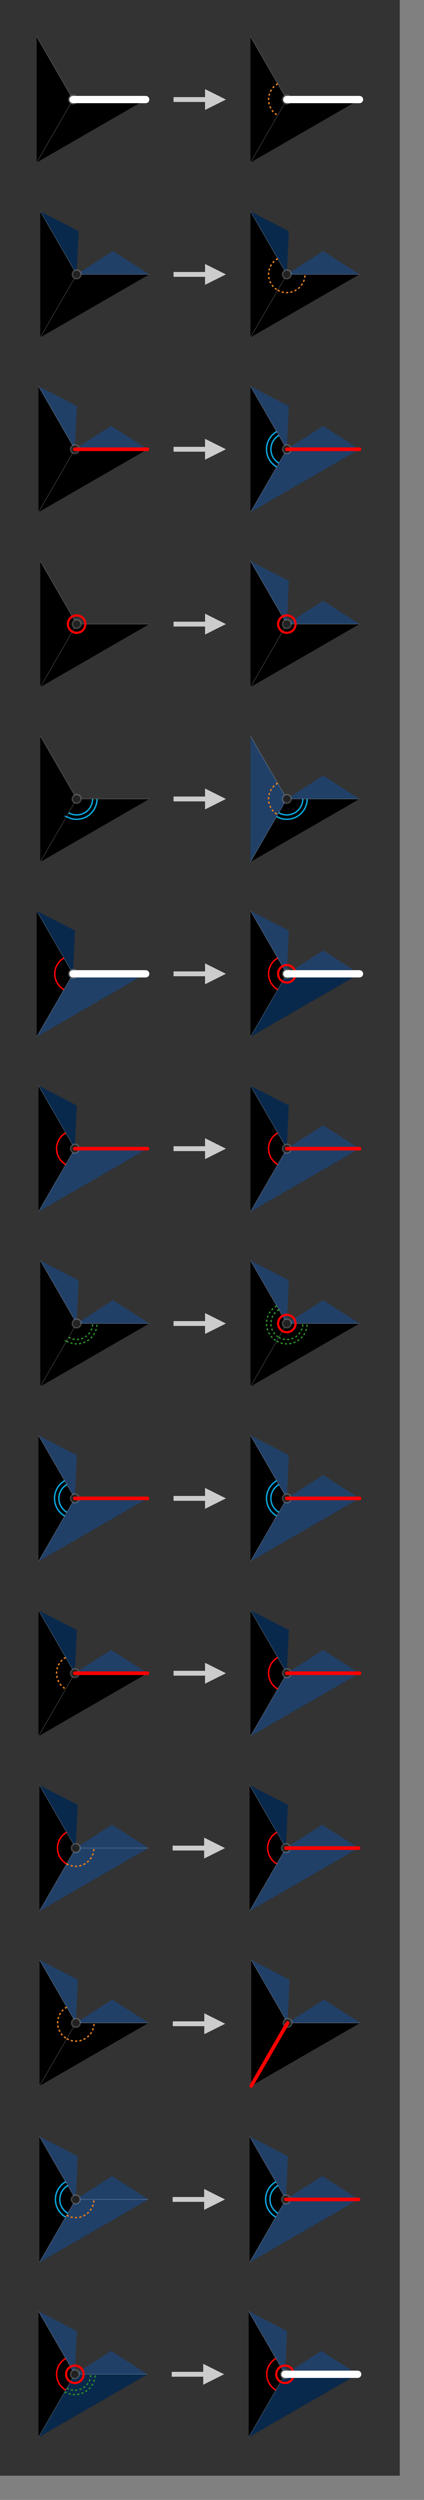 <svg xmlns="http://www.w3.org/2000/svg" width="175" height="1031" aria-hidden="true" style="pointer-events:none;position:absolute;left:0;top:0;transform-origin:left top;z-index:20"><rect width="100%" height="100%" fill="#808080" stroke="none"/><rect width="165" height="1021" rx="0" ry="0" style="fill:#333"/><path d="M-.5.866 0 0h1zm0-1.732L0 0l-.5.866z" style="fill:#000" transform="matrix(30 0 0 30 30.13 41.056)"/><path d="M0 0h1M0 0l-.5.866M0 0l-.5-.866" style="fill:none;stroke:rgba(255,255,255,.2);stroke-width:.01" transform="matrix(30 0 0 30 30.13 41.056)"/><circle r=".06" style="fill:#222;stroke:rgba(255,255,255,.2);stroke-width:.02" transform="matrix(30 0 0 30 30.13 41.056)"/><path d="M0 0h1" style="fill:none;stroke:#fff;stroke-width:.1;stroke-linecap:round" transform="matrix(30 0 0 30 30.13 41.056)"/><path d="M0 .5h13v3L20 0l-7-3.5v3H0z" style="fill:#ccc;stroke:#ccc" transform="translate(72.13 41.056)"/><path d="M-.5.866 0 0h1zm0-1.732L0 0l-.5.866z" style="fill:#000" transform="matrix(30 0 0 30 118.378 41.056)"/><path d="M-.125-.217a.25.25 0 0 0 0 .434" style="fill:none;stroke:#e07c1f;stroke-width:.02;stroke-dasharray:.03,.03;stroke-dashoffset:0" transform="matrix(30 0 0 30 118.378 41.056)"/><path d="M0 0h1M0 0l-.5.866M0 0l-.5-.866" style="fill:none;stroke:rgba(255,255,255,.2);stroke-width:.01" transform="matrix(30 0 0 30 118.378 41.056)"/><circle r=".06" style="fill:#222;stroke:rgba(255,255,255,.2);stroke-width:.02" transform="matrix(30 0 0 30 118.378 41.056)"/><path d="M0 0h1" style="fill:none;stroke:#fff;stroke-width:.1;stroke-linecap:round" transform="matrix(30 0 0 30 118.378 41.056)"/><path d="M-.5.866 0 0h1zm0-1.732L0 0l-.5.866z" style="fill:#000" transform="matrix(30 0 0 30 31.63 113.167)"/><path d="M1 0H0l.5-.321z" style="fill:#214068" transform="matrix(30 0 0 30 31.63 113.167)"/><path d="M-.5-.866 0 0l.028-.594z" style="fill:#09294c" transform="matrix(30 0 0 30 31.63 113.167)"/><path d="M0 0h1M0 0l-.5.866M0 0l-.5-.866" style="fill:none;stroke:rgba(255,255,255,.2);stroke-width:.01" transform="matrix(30 0 0 30 31.63 113.167)"/><circle r=".06" style="fill:#222;stroke:rgba(255,255,255,.2);stroke-width:.02" transform="matrix(30 0 0 30 31.63 113.167)"/><path d="M0 .5h13v3L20 0l-7-3.5v3H0z" style="fill:#ccc;stroke:#ccc" transform="translate(72.13 113.167)"/><path d="M-.5.866 0 0h1zm0-1.732L0 0l-.5.866z" style="fill:#000" transform="matrix(30 0 0 30 118.378 113.167)"/><path d="M1 0H0l.5-.321z" style="fill:#214068" transform="matrix(30 0 0 30 118.378 113.167)"/><path d="M-.5-.866 0 0l.028-.594z" style="fill:#09294c" transform="matrix(30 0 0 30 118.378 113.167)"/><path d="M-.125.217A.25.25 0 0 0 .25 0m-.375-.217a.25.25 0 0 0 0 .434" style="fill:none;stroke:#e07c1f;stroke-width:.02;stroke-dasharray:.03,.03;stroke-dashoffset:0" transform="matrix(30 0 0 30 118.378 113.167)"/><path d="M0 0h1M0 0l-.5.866M0 0l-.5-.866" style="fill:none;stroke:rgba(255,255,255,.2);stroke-width:.01" transform="matrix(30 0 0 30 118.378 113.167)"/><circle r=".06" style="fill:#222;stroke:rgba(255,255,255,.2);stroke-width:.02" transform="matrix(30 0 0 30 118.378 113.167)"/><path d="M-.5.866 0 0h1zm0-1.732L0 0l-.5.866z" style="fill:#000" transform="matrix(30 0 0 30 30.88 185.279)"/><path d="M1 0H0l.5-.321zM-.5-.866 0 0l.028-.594z" style="fill:#214068" transform="matrix(30 0 0 30 30.88 185.279)"/><path d="M0 0h1M0 0l-.5.866M0 0l-.5-.866" style="fill:none;stroke:rgba(255,255,255,.2);stroke-width:.01" transform="matrix(30 0 0 30 30.88 185.279)"/><circle r=".06" style="fill:#222;stroke:rgba(255,255,255,.2);stroke-width:.02" transform="matrix(30 0 0 30 30.88 185.279)"/><path d="M0 0h1" style="fill:none;stroke:red;stroke-width:.05;stroke-linecap:round" transform="matrix(30 0 0 30 30.88 185.279)"/><path d="M0 .5h13v3L20 0l-7-3.5v3H0z" style="fill:#ccc;stroke:#ccc" transform="translate(72.13 185.279)"/><path d="M-.5.866 0 0h1zm0-1.732L0 0l-.5.866z" style="fill:#000" transform="matrix(30 0 0 30 118.378 185.279)"/><path d="M1 0H0l.5-.321zM-.5-.866 0 0l.028-.594zm0 1.732L0 0h1z" style="fill:#214068" transform="matrix(30 0 0 30 118.378 185.279)"/><path d="M-.11-.19a.22.22 0 0 0 0 .38m-.03-.432a.28.28 0 0 0 0 .484" style="fill:none;stroke:#08a4d9;stroke-width:.02" transform="matrix(30 0 0 30 118.378 185.279)"/><path d="M0 0h1M0 0l-.5.866M0 0l-.5-.866" style="fill:none;stroke:rgba(255,255,255,.2);stroke-width:.01" transform="matrix(30 0 0 30 118.378 185.279)"/><circle r=".06" style="fill:#222;stroke:rgba(255,255,255,.2);stroke-width:.02" transform="matrix(30 0 0 30 118.378 185.279)"/><path d="M0 0h1" style="fill:none;stroke:red;stroke-width:.05;stroke-linecap:round" transform="matrix(30 0 0 30 118.378 185.279)"/><path d="M-.5.866 0 0h1zm0-1.732L0 0l-.5.866z" style="fill:#000" transform="matrix(30 0 0 30 31.63 257.39)"/><path d="M0 0h1M0 0l-.5.866M0 0l-.5-.866" style="fill:none;stroke:rgba(255,255,255,.2);stroke-width:.01" transform="matrix(30 0 0 30 31.63 257.39)"/><circle r=".06" style="fill:#222;stroke:rgba(255,255,255,.2);stroke-width:.02" transform="matrix(30 0 0 30 31.63 257.39)"/><circle r=".12" style="fill:none;stroke:red;stroke-width:.03" transform="matrix(30 0 0 30 31.63 257.39)"/><path d="M0 .5h13v3L20 0l-7-3.5v3H0z" style="fill:#ccc;stroke:#ccc" transform="translate(72.13 257.39)"/><path d="M-.5.866 0 0h1zm0-1.732L0 0l-.5.866z" style="fill:#000" transform="matrix(30 0 0 30 118.378 257.39)"/><path d="M1 0H0l.5-.321zM-.5-.866 0 0l.028-.594z" style="fill:#214068" transform="matrix(30 0 0 30 118.378 257.39)"/><path d="M0 0h1M0 0l-.5.866M0 0l-.5-.866" style="fill:none;stroke:rgba(255,255,255,.2);stroke-width:.01" transform="matrix(30 0 0 30 118.378 257.39)"/><circle r=".06" style="fill:#222;stroke:rgba(255,255,255,.2);stroke-width:.02" transform="matrix(30 0 0 30 118.378 257.39)"/><circle r=".12" style="fill:none;stroke:red;stroke-width:.03" transform="matrix(30 0 0 30 118.378 257.39)"/><path d="M-.5.866 0 0h1zm0-1.732L0 0l-.5.866z" style="fill:#000" transform="matrix(30 0 0 30 31.63 329.502)"/><path d="M-.11.19A.22.22 0 0 0 .22 0m-.36.242A.28.28 0 0 0 .28 0" style="fill:none;stroke:#08a4d9;stroke-width:.02" transform="matrix(30 0 0 30 31.63 329.502)"/><path d="M0 0h1M0 0l-.5.866M0 0l-.5-.866" style="fill:none;stroke:rgba(255,255,255,.2);stroke-width:.01" transform="matrix(30 0 0 30 31.63 329.502)"/><circle r=".06" style="fill:#222;stroke:rgba(255,255,255,.2);stroke-width:.02" transform="matrix(30 0 0 30 31.63 329.502)"/><path d="M0 .5h13v3L20 0l-7-3.5v3H0z" style="fill:#ccc;stroke:#ccc" transform="translate(72.13 329.502)"/><path d="M-.5.866 0 0h1zm0-1.732L0 0l-.5.866z" style="fill:#000" transform="matrix(30 0 0 30 118.378 329.502)"/><path d="M-.5-.866 0 0l-.5.866zM1 0H0l.5-.321z" style="fill:#214068" transform="matrix(30 0 0 30 118.378 329.502)"/><path d="M-.11.19A.22.22 0 0 0 .22 0m-.36.242A.28.28 0 0 0 .28 0" style="fill:none;stroke:#08a4d9;stroke-width:.02" transform="matrix(30 0 0 30 118.378 329.502)"/><path d="M-.125-.217a.25.25 0 0 0 0 .434" style="fill:none;stroke:#e07c1f;stroke-width:.02;stroke-dasharray:.03,.03;stroke-dashoffset:0" transform="matrix(30 0 0 30 118.378 329.502)"/><path d="M0 0h1M0 0l-.5.866M0 0l-.5-.866" style="fill:none;stroke:rgba(255,255,255,.2);stroke-width:.01" transform="matrix(30 0 0 30 118.378 329.502)"/><circle r=".06" style="fill:#222;stroke:rgba(255,255,255,.2);stroke-width:.02" transform="matrix(30 0 0 30 118.378 329.502)"/><path d="M-.5.866 0 0h1zm0-1.732L0 0l-.5.866z" style="fill:#000" transform="matrix(30 0 0 30 30.13 401.613)"/><path d="M-.5.866 0 0h1z" style="fill:#214068" transform="matrix(30 0 0 30 30.13 401.613)"/><path d="M-.5-.866 0 0l.028-.594z" style="fill:#09294c" transform="matrix(30 0 0 30 30.13 401.613)"/><path d="M-.125-.217a.25.25 0 0 0 0 .434" style="fill:none;stroke:red;stroke-width:.02" transform="matrix(30 0 0 30 30.13 401.613)"/><path d="M0 0h1M0 0l-.5.866M0 0l-.5-.866" style="fill:none;stroke:rgba(255,255,255,.2);stroke-width:.01" transform="matrix(30 0 0 30 30.13 401.613)"/><circle r=".06" style="fill:#222;stroke:rgba(255,255,255,.2);stroke-width:.02" transform="matrix(30 0 0 30 30.13 401.613)"/><path d="M0 0h1" style="fill:none;stroke:#fff;stroke-width:.1;stroke-linecap:round" transform="matrix(30 0 0 30 30.13 401.613)"/><path d="M0 .5h13v3L20 0l-7-3.5v3H0z" style="fill:#ccc;stroke:#ccc" transform="translate(72.13 401.613)"/><path d="M-.5.866 0 0h1zm0-1.732L0 0l-.5.866z" style="fill:#000" transform="matrix(30 0 0 30 118.378 401.613)"/><path d="M1 0H0l.5-.321zM-.5-.866 0 0l.028-.594z" style="fill:#214068" transform="matrix(30 0 0 30 118.378 401.613)"/><path d="M-.5.866 0 0h1z" style="fill:#09294c" transform="matrix(30 0 0 30 118.378 401.613)"/><path d="M-.125-.217a.25.25 0 0 0 0 .434" style="fill:none;stroke:red;stroke-width:.02" transform="matrix(30 0 0 30 118.378 401.613)"/><path d="M0 0h1M0 0l-.5.866M0 0l-.5-.866" style="fill:none;stroke:rgba(255,255,255,.2);stroke-width:.01" transform="matrix(30 0 0 30 118.378 401.613)"/><circle r=".06" style="fill:#222;stroke:rgba(255,255,255,.2);stroke-width:.02" transform="matrix(30 0 0 30 118.378 401.613)"/><circle r=".12" style="fill:none;stroke:red;stroke-width:.03" transform="matrix(30 0 0 30 118.378 401.613)"/><path d="M0 0h1" style="fill:none;stroke:#fff;stroke-width:.1;stroke-linecap:round" transform="matrix(30 0 0 30 118.378 401.613)"/><path d="M-.5.866 0 0h1zm0-1.732L0 0l-.5.866z" style="fill:#000" transform="matrix(30 0 0 30 30.88 473.725)"/><path d="M-.5.866 0 0h1z" style="fill:#214068" transform="matrix(30 0 0 30 30.88 473.725)"/><path d="M-.5-.866 0 0l.028-.594z" style="fill:#09294c" transform="matrix(30 0 0 30 30.88 473.725)"/><path d="M-.125-.217a.25.25 0 0 0 0 .434" style="fill:none;stroke:red;stroke-width:.02" transform="matrix(30 0 0 30 30.88 473.725)"/><path d="M0 0h1M0 0l-.5.866M0 0l-.5-.866" style="fill:none;stroke:rgba(255,255,255,.2);stroke-width:.01" transform="matrix(30 0 0 30 30.88 473.725)"/><circle r=".06" style="fill:#222;stroke:rgba(255,255,255,.2);stroke-width:.02" transform="matrix(30 0 0 30 30.88 473.725)"/><path d="M0 0h1" style="fill:none;stroke:red;stroke-width:.05;stroke-linecap:round" transform="matrix(30 0 0 30 30.88 473.725)"/><path d="M0 .5h13v3L20 0l-7-3.5v3H0z" style="fill:#ccc;stroke:#ccc" transform="translate(72.13 473.725)"/><path d="M-.5.866 0 0h1zm0-1.732L0 0l-.5.866z" style="fill:#000" transform="matrix(30 0 0 30 118.378 473.725)"/><path d="M1 0H0l.5-.321zM-.5.866 0 0h1z" style="fill:#214068" transform="matrix(30 0 0 30 118.378 473.725)"/><path d="M-.5-.866 0 0l.028-.594z" style="fill:#09294c" transform="matrix(30 0 0 30 118.378 473.725)"/><path d="M-.125-.217a.25.25 0 0 0 0 .434" style="fill:none;stroke:red;stroke-width:.02" transform="matrix(30 0 0 30 118.378 473.725)"/><path d="M0 0h1M0 0l-.5.866M0 0l-.5-.866" style="fill:none;stroke:rgba(255,255,255,.2);stroke-width:.01" transform="matrix(30 0 0 30 118.378 473.725)"/><circle r=".06" style="fill:#222;stroke:rgba(255,255,255,.2);stroke-width:.02" transform="matrix(30 0 0 30 118.378 473.725)"/><path d="M0 0h1" style="fill:none;stroke:red;stroke-width:.05;stroke-linecap:round" transform="matrix(30 0 0 30 118.378 473.725)"/><path d="M-.5.866 0 0h1zm0-1.732L0 0l-.5.866z" style="fill:#000" transform="matrix(30 0 0 30 31.63 545.836)"/><path d="M1 0H0l.5-.321zM-.5-.866 0 0l.028-.594z" style="fill:#214068" transform="matrix(30 0 0 30 31.63 545.836)"/><path d="M-.11.19A.22.22 0 0 0 .22 0m-.36.242A.28.28 0 0 0 .28 0" style="fill:none;stroke:#2a892a;stroke-width:.02;stroke-dasharray:.03,.03;stroke-dashoffset:0" transform="matrix(30 0 0 30 31.63 545.836)"/><path d="M0 0h1M0 0l-.5.866M0 0l-.5-.866" style="fill:none;stroke:rgba(255,255,255,.2);stroke-width:.01" transform="matrix(30 0 0 30 31.63 545.836)"/><circle r=".06" style="fill:#222;stroke:rgba(255,255,255,.2);stroke-width:.02" transform="matrix(30 0 0 30 31.63 545.836)"/><path d="M0 .5h13v3L20 0l-7-3.5v3H0z" style="fill:#ccc;stroke:#ccc" transform="translate(72.13 545.836)"/><path d="M-.5.866 0 0h1zm0-1.732L0 0l-.5.866z" style="fill:#000" transform="matrix(30 0 0 30 118.378 545.836)"/><path d="M1 0H0l.5-.321zM-.5-.866 0 0l.028-.594z" style="fill:#214068" transform="matrix(30 0 0 30 118.378 545.836)"/><path d="M-.11.19A.22.22 0 0 0 .22 0m-.36.242A.28.28 0 0 0 .28 0m-.39-.19a.22.22 0 0 0 0 .38m-.03-.432a.28.28 0 0 0 0 .484" style="fill:none;stroke:#2a892a;stroke-width:.02;stroke-dasharray:.03,.03;stroke-dashoffset:0" transform="matrix(30 0 0 30 118.378 545.836)"/><path d="M0 0h1M0 0l-.5.866M0 0l-.5-.866" style="fill:none;stroke:rgba(255,255,255,.2);stroke-width:.01" transform="matrix(30 0 0 30 118.378 545.836)"/><circle r=".06" style="fill:#222;stroke:rgba(255,255,255,.2);stroke-width:.02" transform="matrix(30 0 0 30 118.378 545.836)"/><circle r=".12" style="fill:none;stroke:red;stroke-width:.03" transform="matrix(30 0 0 30 118.378 545.836)"/><path d="M-.5.866 0 0h1zm0-1.732L0 0l-.5.866z" style="fill:#000" transform="matrix(30 0 0 30 30.88 617.948)"/><path d="M-.5.866 0 0h1zm0-1.732L0 0l.028-.594z" style="fill:#214068" transform="matrix(30 0 0 30 30.88 617.948)"/><path d="M-.11-.19a.22.22 0 0 0 0 .38m-.03-.432a.28.28 0 0 0 0 .484" style="fill:none;stroke:#08a4d9;stroke-width:.02" transform="matrix(30 0 0 30 30.88 617.948)"/><path d="M0 0h1M0 0l-.5.866M0 0l-.5-.866" style="fill:none;stroke:rgba(255,255,255,.2);stroke-width:.01" transform="matrix(30 0 0 30 30.88 617.948)"/><circle r=".06" style="fill:#222;stroke:rgba(255,255,255,.2);stroke-width:.02" transform="matrix(30 0 0 30 30.88 617.948)"/><path d="M0 0h1" style="fill:none;stroke:red;stroke-width:.05;stroke-linecap:round" transform="matrix(30 0 0 30 30.88 617.948)"/><path d="M0 .5h13v3L20 0l-7-3.5v3H0z" style="fill:#ccc;stroke:#ccc" transform="translate(72.13 617.948)"/><path d="M-.5.866 0 0h1zm0-1.732L0 0l-.5.866z" style="fill:#000" transform="matrix(30 0 0 30 118.378 617.948)"/><path d="M1 0H0l.5-.321zM-.5-.866 0 0l.028-.594zm0 1.732L0 0h1z" style="fill:#214068" transform="matrix(30 0 0 30 118.378 617.948)"/><path d="M-.11-.19a.22.22 0 0 0 0 .38m-.03-.432a.28.28 0 0 0 0 .484" style="fill:none;stroke:#08a4d9;stroke-width:.02" transform="matrix(30 0 0 30 118.378 617.948)"/><path d="M0 0h1M0 0l-.5.866M0 0l-.5-.866" style="fill:none;stroke:rgba(255,255,255,.2);stroke-width:.01" transform="matrix(30 0 0 30 118.378 617.948)"/><circle r=".06" style="fill:#222;stroke:rgba(255,255,255,.2);stroke-width:.02" transform="matrix(30 0 0 30 118.378 617.948)"/><path d="M0 0h1" style="fill:none;stroke:red;stroke-width:.05;stroke-linecap:round" transform="matrix(30 0 0 30 118.378 617.948)"/><path d="M-.5.866 0 0h1zm0-1.732L0 0l-.5.866z" style="fill:#000" transform="matrix(30 0 0 30 30.88 690.06)"/><path d="M1 0H0l.5-.321z" style="fill:#214068" transform="matrix(30 0 0 30 30.88 690.06)"/><path d="M-.5-.866 0 0l.028-.594z" style="fill:#09294c" transform="matrix(30 0 0 30 30.88 690.06)"/><path d="M-.125-.217a.25.25 0 0 0 0 .434" style="fill:none;stroke:#e07c1f;stroke-width:.02;stroke-dasharray:.03,.03;stroke-dashoffset:0" transform="matrix(30 0 0 30 30.88 690.06)"/><path d="M0 0h1M0 0l-.5.866M0 0l-.5-.866" style="fill:none;stroke:rgba(255,255,255,.2);stroke-width:.01" transform="matrix(30 0 0 30 30.88 690.06)"/><circle r=".06" style="fill:#222;stroke:rgba(255,255,255,.2);stroke-width:.02" transform="matrix(30 0 0 30 30.88 690.06)"/><path d="M0 0h1" style="fill:none;stroke:red;stroke-width:.05;stroke-linecap:round" transform="matrix(30 0 0 30 30.88 690.06)"/><path d="M0 .5h13v3L20 0l-7-3.5v3H0z" style="fill:#ccc;stroke:#ccc" transform="translate(72.13 690.06)"/><path d="M-.5.866 0 0h1zm0-1.732L0 0l-.5.866z" style="fill:#000" transform="matrix(30 0 0 30 118.378 690.06)"/><path d="M1 0H0l.5-.321zM-.5.866 0 0h1z" style="fill:#214068" transform="matrix(30 0 0 30 118.378 690.06)"/><path d="M-.5-.866 0 0l.028-.594z" style="fill:#09294c" transform="matrix(30 0 0 30 118.378 690.06)"/><path d="M-.125-.217a.25.25 0 0 0 0 .434" style="fill:none;stroke:red;stroke-width:.02" transform="matrix(30 0 0 30 118.378 690.06)"/><path d="M0 0h1M0 0l-.5.866M0 0l-.5-.866" style="fill:none;stroke:rgba(255,255,255,.2);stroke-width:.01" transform="matrix(30 0 0 30 118.378 690.06)"/><circle r=".06" style="fill:#222;stroke:rgba(255,255,255,.2);stroke-width:.02" transform="matrix(30 0 0 30 118.378 690.06)"/><path d="M0 0h1" style="fill:none;stroke:red;stroke-width:.05;stroke-linecap:round" transform="matrix(30 0 0 30 118.378 690.06)"/><path d="M-.5.866 0 0h1zm0-1.732L0 0l-.5.866z" style="fill:#000" transform="matrix(30 0 0 30 31.255 762.171)"/><path d="M1 0H0l.5-.321zM-.5.866 0 0h1z" style="fill:#214068" transform="matrix(30 0 0 30 31.255 762.171)"/><path d="M-.5-.866 0 0l.028-.594z" style="fill:#09294c" transform="matrix(30 0 0 30 31.255 762.171)"/><path d="M-.125.217A.25.25 0 0 0 .25 0" style="fill:none;stroke:#e07c1f;stroke-width:.02;stroke-dasharray:.03,.03;stroke-dashoffset:0" transform="matrix(30 0 0 30 31.255 762.171)"/><path d="M-.125-.217a.25.25 0 0 0 0 .434" style="fill:none;stroke:red;stroke-width:.02" transform="matrix(30 0 0 30 31.255 762.171)"/><path d="M0 0h1M0 0l-.5.866M0 0l-.5-.866" style="fill:none;stroke:rgba(255,255,255,.2);stroke-width:.01" transform="matrix(30 0 0 30 31.255 762.171)"/><circle r=".06" style="fill:#222;stroke:rgba(255,255,255,.2);stroke-width:.02" transform="matrix(30 0 0 30 31.255 762.171)"/><path d="M0 .5h13v3L20 0l-7-3.5v3H0z" style="fill:#ccc;stroke:#ccc" transform="translate(71.755 762.171)"/><path d="M-.5.866 0 0h1zm0-1.732L0 0l-.5.866z" style="fill:#000" transform="matrix(30 0 0 30 118.003 762.171)"/><path d="M1 0H0l.5-.321zM-.5.866 0 0h1z" style="fill:#214068" transform="matrix(30 0 0 30 118.003 762.171)"/><path d="M-.5-.866 0 0l.028-.594z" style="fill:#09294c" transform="matrix(30 0 0 30 118.003 762.171)"/><path d="M-.125-.217a.25.25 0 0 0 0 .434" style="fill:none;stroke:red;stroke-width:.02" transform="matrix(30 0 0 30 118.003 762.171)"/><path d="M0 0h1M0 0l-.5.866M0 0l-.5-.866" style="fill:none;stroke:rgba(255,255,255,.2);stroke-width:.01" transform="matrix(30 0 0 30 118.003 762.171)"/><circle r=".06" style="fill:#222;stroke:rgba(255,255,255,.2);stroke-width:.02" transform="matrix(30 0 0 30 118.003 762.171)"/><path d="M0 0h1" style="fill:none;stroke:red;stroke-width:.05;stroke-linecap:round" transform="matrix(30 0 0 30 118.003 762.171)"/><path d="M-.5.866 0 0h1zm0-1.732L0 0l-.5.866z" style="fill:#000" transform="matrix(30 0 0 30 31.32 834.283)"/><path d="M1 0H0l.5-.321zM-.5-.866 0 0l.028-.594z" style="fill:#214068" transform="matrix(30 0 0 30 31.32 834.283)"/><path d="M-.125.217A.25.25 0 0 0 .25 0m-.375-.217a.25.25 0 0 0 0 .434" style="fill:none;stroke:#e07c1f;stroke-width:.02;stroke-dasharray:.03,.03;stroke-dashoffset:0" transform="matrix(30 0 0 30 31.32 834.283)"/><path d="M0 0h1M0 0l-.5.866M0 0l-.5-.866" style="fill:none;stroke:rgba(255,255,255,.2);stroke-width:.01" transform="matrix(30 0 0 30 31.32 834.283)"/><circle r=".06" style="fill:#222;stroke:rgba(255,255,255,.2);stroke-width:.02" transform="matrix(30 0 0 30 31.32 834.283)"/><path d="M0 .5h13v3L20 0l-7-3.5v3H0z" style="fill:#ccc;stroke:#ccc" transform="translate(71.82 834.62)"/><path d="M-.5.866 0 0h1zm0-1.732L0 0l-.5.866z" style="fill:#000" transform="matrix(30 0 0 30 118.688 834.283)"/><path d="M1 0H0l.5-.321zM-.5-.866 0 0l.028-.594z" style="fill:#214068" transform="matrix(30 0 0 30 118.688 834.283)"/><path d="M0 0h1M0 0l-.5.866M0 0l-.5-.866" style="fill:none;stroke:rgba(255,255,255,.2);stroke-width:.01" transform="matrix(30 0 0 30 118.688 834.283)"/><circle r=".06" style="fill:#222;stroke:rgba(255,255,255,.2);stroke-width:.02" transform="matrix(30 0 0 30 118.688 834.283)"/><path d="m0 0-.5.866" style="fill:none;stroke:red;stroke-width:.05;stroke-linecap:round" transform="matrix(30 0 0 30 118.688 834.283)"/><path d="M-.5.866 0 0h1zm0-1.732L0 0l-.5.866z" style="fill:#000" transform="matrix(30 0 0 30 31.255 907.07)"/><path d="M1 0H0l.5-.321zM-.5-.866 0 0l.028-.594zm0 1.732L0 0h1z" style="fill:#214068" transform="matrix(30 0 0 30 31.255 907.07)"/><path d="M-.125.217A.25.25 0 0 0 .25 0" style="fill:none;stroke:#e07c1f;stroke-width:.02;stroke-dasharray:.03,.03;stroke-dashoffset:0" transform="matrix(30 0 0 30 31.255 907.07)"/><path d="M-.11-.19a.22.22 0 0 0 0 .38m-.03-.432a.28.28 0 0 0 0 .484" style="fill:none;stroke:#08a4d9;stroke-width:.02" transform="matrix(30 0 0 30 31.255 907.07)"/><path d="M0 0h1M0 0l-.5.866M0 0l-.5-.866" style="fill:none;stroke:rgba(255,255,255,.2);stroke-width:.01" transform="matrix(30 0 0 30 31.255 907.07)"/><circle r=".06" style="fill:#222;stroke:rgba(255,255,255,.2);stroke-width:.02" transform="matrix(30 0 0 30 31.255 907.07)"/><path d="M0 .5h13v3L20 0l-7-3.5v3H0z" style="fill:#ccc;stroke:#ccc" transform="translate(71.755 907.07)"/><path d="M-.5.866 0 0h1zm0-1.732L0 0l-.5.866z" style="fill:#000" transform="matrix(30 0 0 30 118.003 907.07)"/><path d="M1 0H0l.5-.321zM-.5-.866 0 0l.028-.594zm0 1.732L0 0h1z" style="fill:#214068" transform="matrix(30 0 0 30 118.003 907.07)"/><path d="M-.11-.19a.22.22 0 0 0 0 .38m-.03-.432a.28.28 0 0 0 0 .484" style="fill:none;stroke:#08a4d9;stroke-width:.02" transform="matrix(30 0 0 30 118.003 907.07)"/><path d="M0 0h1M0 0l-.5.866M0 0l-.5-.866" style="fill:none;stroke:rgba(255,255,255,.2);stroke-width:.01" transform="matrix(30 0 0 30 118.003 907.07)"/><circle r=".06" style="fill:#222;stroke:rgba(255,255,255,.2);stroke-width:.02" transform="matrix(30 0 0 30 118.003 907.07)"/><path d="M0 0h1" style="fill:none;stroke:red;stroke-width:.05;stroke-linecap:round" transform="matrix(30 0 0 30 118.003 907.07)"/><path d="M-.5.866 0 0h1zm0-1.732L0 0l-.5.866z" style="fill:#000" transform="matrix(30 0 0 30 30.88 979.18)"/><path d="M1 0H0l.5-.321zM-.5-.866 0 0l.028-.594z" style="fill:#214068" transform="matrix(30 0 0 30 30.88 979.18)"/><path d="M-.5.866 0 0h1z" style="fill:#09294c" transform="matrix(30 0 0 30 30.88 979.18)"/><path d="M-.11.19A.22.22 0 0 0 .22 0m-.36.242A.28.28 0 0 0 .28 0" style="fill:none;stroke:#2a892a;stroke-width:.02;stroke-dasharray:.03,.03;stroke-dashoffset:0" transform="matrix(30 0 0 30 30.88 979.18)"/><path d="M-.125-.217a.25.25 0 0 0 0 .434" style="fill:none;stroke:red;stroke-width:.02" transform="matrix(30 0 0 30 30.88 979.18)"/><path d="M0 0h1M0 0l-.5.866M0 0l-.5-.866" style="fill:none;stroke:rgba(255,255,255,.2);stroke-width:.01" transform="matrix(30 0 0 30 30.88 979.18)"/><circle r=".06" style="fill:#222;stroke:rgba(255,255,255,.2);stroke-width:.02" transform="matrix(30 0 0 30 30.88 979.18)"/><circle r=".12" style="fill:none;stroke:red;stroke-width:.03" transform="matrix(30 0 0 30 30.88 979.18)"/><path d="M0 .5h13v3L20 0l-7-3.5v3H0z" style="fill:#ccc;stroke:#ccc" transform="translate(71.38 979.18)"/><path d="M-.5.866 0 0h1zm0-1.732L0 0l-.5.866z" style="fill:#000" transform="matrix(30 0 0 30 117.628 979.18)"/><path d="M1 0H0l.5-.321zM-.5-.866 0 0l.028-.594z" style="fill:#214068" transform="matrix(30 0 0 30 117.628 979.18)"/><path d="M-.5.866 0 0h1z" style="fill:#09294c" transform="matrix(30 0 0 30 117.628 979.18)"/><path d="M-.125-.217a.25.25 0 0 0 0 .434" style="fill:none;stroke:red;stroke-width:.02" transform="matrix(30 0 0 30 117.628 979.18)"/><path d="M0 0h1M0 0l-.5.866M0 0l-.5-.866" style="fill:none;stroke:rgba(255,255,255,.2);stroke-width:.01" transform="matrix(30 0 0 30 117.628 979.18)"/><circle r=".06" style="fill:#222;stroke:rgba(255,255,255,.2);stroke-width:.02" transform="matrix(30 0 0 30 117.628 979.18)"/><circle r=".12" style="fill:none;stroke:red;stroke-width:.03" transform="matrix(30 0 0 30 117.628 979.18)"/><path d="M0 0h1" style="fill:none;stroke:#fff;stroke-width:.1;stroke-linecap:round" transform="matrix(30 0 0 30 117.628 979.18)"/></svg>